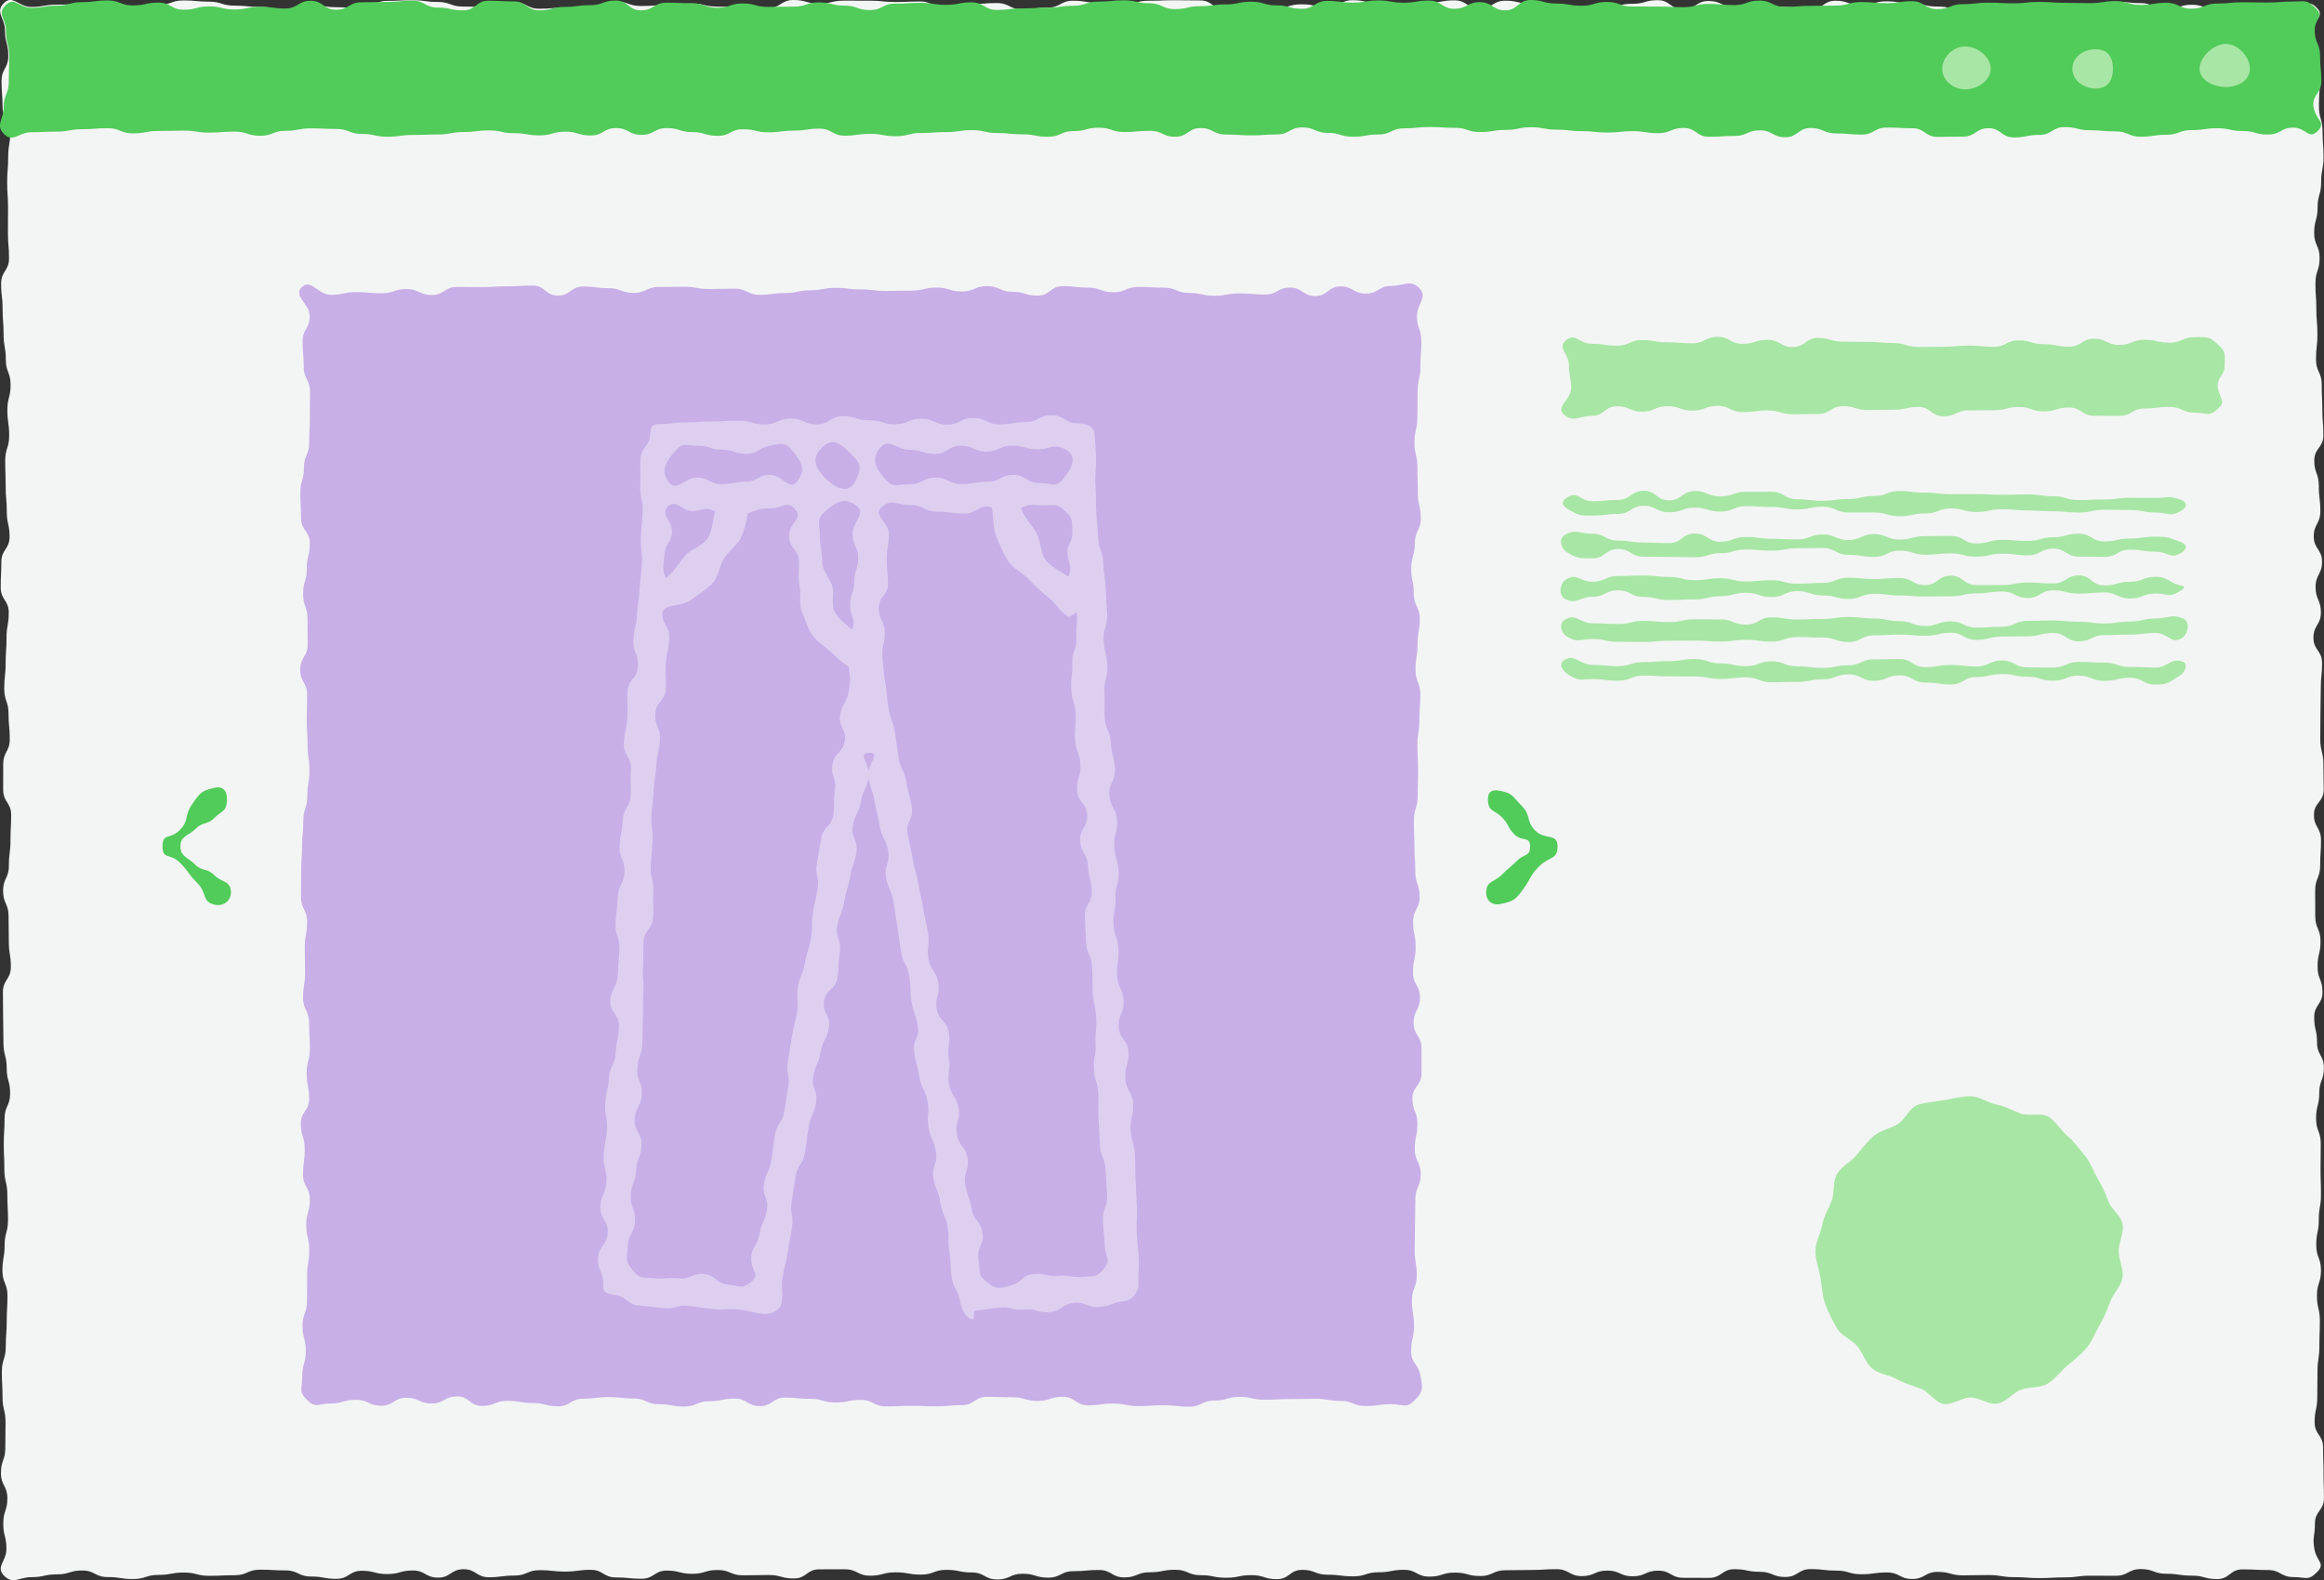 <?xml version="1.0" encoding="utf-8"?>
<!-- Generator: Adobe Illustrator 27.8.1, SVG Export Plug-In . SVG Version: 6.00 Build 0)  -->
<svg version="1.1" id="Capa_1" xmlns="http://www.w3.org/2000/svg" xmlns:xlink="http://www.w3.org/1999/xlink" x="0px" y="0px"
	 viewBox="0 0 658.25 447.63" style="enable-background:new 0 0 658.25 447.63;" xml:space="preserve">
<rect x="0" y="0" width="658.25" height="447.63" fill="#333333" stroke="none"/>
<style type="text/css">
	.st0{fill:#10352B;}
	.st1{fill:#51CB59;}
	.st2{fill:#A8E6A5;}
	.st3{fill:#DECFF1;}
	.st4{fill:#915FD0;}
	.st5{fill:#C8AFE7;}
	.st6{fill:#80D4F1;}
	.st7{fill:#F3F5F4;}
	.st8{fill:#F2E770;}
	.st9{fill:#FFFFFF;}
	.st10{fill:#F2D54C;}
	.st11{fill-rule:evenodd;clip-rule:evenodd;fill:#F2E770;}
	.st12{fill-rule:evenodd;clip-rule:evenodd;fill:#C8AFE7;}
	.st13{fill-rule:evenodd;clip-rule:evenodd;fill:#915FD0;}
	.st14{fill-rule:evenodd;clip-rule:evenodd;fill:#FD6085;}
	.st15{fill-rule:evenodd;clip-rule:evenodd;fill:#DECFF1;}
	.st16{fill:#00A8E3;}
	.st17{fill:#59A57C;}
	.st18{fill:#7ED4A7;}
	.st19{fill:#EDDFCE;}
	.st20{fill:#DBCBB9;}
	.st21{fill:#FDCE5E;}
	.st22{fill-rule:evenodd;clip-rule:evenodd;fill:#A8E6A5;}
	.st23{fill-rule:evenodd;clip-rule:evenodd;fill:#51CB59;}
	.st24{fill-rule:evenodd;clip-rule:evenodd;fill:#EBFDFF;}
	.st25{fill-rule:evenodd;clip-rule:evenodd;fill:#7DB8B5;}
	.st26{fill-rule:evenodd;clip-rule:evenodd;fill:#9CDAD7;}
	.st27{fill-rule:evenodd;clip-rule:evenodd;fill:#007976;}
	.st28{fill-rule:evenodd;clip-rule:evenodd;fill:#2C4B5F;}
	.st29{fill-rule:evenodd;clip-rule:evenodd;fill:#182F3B;}
</style>
<g>
	<path class="st7" d="M656.25,445.41c-2.55,2.54-3.08,1.37-6.68,1.37c-3.6,0-3.6-2-7.2-2c-3.6,0-3.6-0.18-7.2-0.18
		c-3.6,0-3.6,2.75-7.2,2.75c-3.6,0-3.6-0.98-7.2-0.98c-3.6,0-3.6-0.53-7.19-0.53c-3.6,0-3.6-1.33-7.19-1.33
		c-3.6,0-3.6,1.91-7.19,1.91c-3.6,0-3.6-0.03-7.19-0.03c-3.6,0-3.6,0.48-7.19,0.48c-3.6,0-3.6,0.2-7.2,0.2c-3.6,0-3.6-0.27-7.2-0.27
		c-3.6,0-3.6-0.59-7.2-0.59c-3.6,0-3.6,0.08-7.2,0.08c-3.6,0-3.6-0.98-7.2-0.98c-3.6,0-3.6,2.01-7.19,2.01
		c-3.6,0-3.6-1.85-7.19-1.85c-3.6,0-3.6,0.51-7.19,0.51c-3.6,0-3.6-1.04-7.2-1.04c-3.6,0-3.6-0.42-7.2-0.42
		c-3.6,0-3.6,2.24-7.2,2.24c-3.6,0-3.6-1.47-7.2-1.47c-3.6,0-3.6-0.74-7.2-0.74c-3.6,0-3.6,2.46-7.2,2.46c-3.6,0-3.6-0.02-7.2-0.02
		c-3.6,0-3.6-2.03-7.2-2.03c-3.6,0-3.6,1.6-7.2,1.6c-3.6,0-3.6-1.62-7.2-1.62c-3.6,0-3.6,1.57-7.2,1.57c-3.6,0-3.6-1.97-7.2-1.97
		c-3.6,0-3.6,0.23-7.2,0.23c-3.6,0-3.6,0.07-7.2,0.07c-3.6,0-3.6,1.64-7.2,1.64c-3.6,0-3.6-0.97-7.2-0.97c-3.6,0-3.6,1.14-7.2,1.14
		c-3.6,0-3.6-1.93-7.2-1.93c-3.6,0-3.6,0.7-7.2,0.7c-3.6,0-3.6,1.15-7.2,1.15c-3.6,0-3.6-0.46-7.2-0.46c-3.6,0-3.6-1.38-7.2-1.38
		c-3.6,0-3.6,2.64-7.2,2.64c-3.6,0-3.6-1.14-7.2-1.14c-3.6,0-3.6,0.74-7.2,0.74c-3.6,0-3.6-0.73-7.2-0.73c-3.6,0-3.6-1.53-7.2-1.53
		c-3.6,0-3.6,0.7-7.2,0.7c-3.6,0-3.6,1.46-7.2,1.46c-3.6,0-3.6-2.1-7.2-2.1c-3.6,0-3.6,0.34-7.2,0.34c-3.6,0-3.6,1.83-7.2,1.83
		c-3.6,0-3.6-1.11-7.2-1.11c-3.6,0-3.6,1.62-7.2,1.62c-3.6,0-3.6-1.98-7.2-1.98c-3.6,0-3.6-0.74-7.2-0.74c-3.6,0-3.6,1.35-7.2,1.35
		c-3.6,0-3.6-0.65-7.2-0.65c-3.6,0-3.6,0.95-7.2,0.95c-3.6,0-3.6-1.81-7.2-1.81c-3.6,0-3.6,0.01-7.2,0.01c-3.6,0-3.6,2.59-7.2,2.59
		c-3.6,0-3.6-0.98-7.2-0.98c-3.6,0-3.6,0.09-7.2,0.09c-3.6,0-3.6-1.51-7.2-1.51c-3.6,0-3.6,1.08-7.19,1.08c-3.6,0-3.6-0.91-7.2-0.91
		c-3.6,0-3.6,2.31-7.2,2.31c-3.6,0-3.6-0.37-7.2-0.37c-3.6,0-3.6-2.16-7.2-2.16c-3.6,0-3.6,0.5-7.2,0.5c-3.6,0-3.6-0.4-7.2-0.4
		c-3.6,0-3.6,1.53-7.2,1.53c-3.6,0-3.6,0.47-7.2,0.47c-3.6,0-3.6-2.27-7.2-2.27c-3.6,0-3.6,2.38-7.2,2.38c-3.6,0-3.6-2.02-7.2-2.02
		c-3.6,0-3.6,1.01-7.2,1.01c-3.6,0-3.6-0.93-7.2-0.93c-3.6,0-3.6,2.28-7.2,2.28c-3.6,0-3.6-0.65-7.2-0.65c-3.6,0-3.6-1.73-7.2-1.73
		c-3.6,0-3.6-0.21-7.2-0.21c-3.6,0-3.6,1.57-7.2,1.57c-3.6,0-3.6,0.17-7.2,0.17c-3.6,0-3.6-0.93-7.2-0.93c-3.6,0-3.6,0.67-7.2,0.67
		c-3.6,0-3.6,1.17-7.2,1.17c-3.6,0-3.6-0.56-7.2-0.56c-3.6,0-3.6-1.86-7.2-1.86c-3.6,0-3.6,1.1-7.21,1.1
		c-3.61,0-3.61,0.79-7.21,0.79s-5.12,2.16-7.68-0.38c-2.54-2.52,0.64-4.06,0.64-7.64c0-3.58-0.9-3.58-0.9-7.16
		c0-3.58,1.16-3.58,1.16-7.16c0-3.58-1.82-3.58-1.82-7.17c0-3.58,1.24-3.58,1.24-7.17c0-3.58,0.06-3.58,0.06-7.17
		c0-3.58-0.85-3.58-0.85-7.17c0-3.58-0.19-3.58-0.19-7.17c0-3.58,1.11-3.58,1.11-7.17c0-3.58,0.27-3.58,0.27-7.17
		c0-3.58,0.21-3.58,0.21-7.17c0-3.58-1.43-3.58-1.43-7.17c0-3.58,0.62-3.58,0.62-7.17c0-3.58,0.96-3.58,0.96-7.17
		c0-3.58-0.19-3.58-0.19-7.17c0-3.58-0.84-3.58-0.84-7.17c0-3.58-0.17-3.58-0.17-7.17c0-3.58,0.23-3.58,0.23-7.17
		c0-3.58,1.57-3.58,1.57-7.17c0-3.58-0.97-3.58-0.97-7.17c0-3.58-0.92-3.58-0.92-7.17c0-3.58-0.09-3.58-0.09-7.17
		c0-3.58-0.06-3.58-0.06-7.17c0-3.58,2.25-3.58,2.25-7.17c0-3.58-0.58-3.58-0.58-7.17c0-3.58-0.07-3.58-0.07-7.17
		c0-3.58-1.55-3.58-1.55-7.17c0-3.58,1.64-3.58,1.64-7.17c0-3.58,0.45-3.58,0.45-7.17c0-3.58,0.19-3.58,0.19-7.17
		c0-3.58-2.26-3.58-2.26-7.17c0-3.58,0.01-3.58,0.01-7.17c0-3.58,1.86-3.58,1.86-7.17c0-3.58-0.35-3.58-0.35-7.16
		c0-3.58-1.22-3.58-1.22-7.16c0-3.58,0.4-3.58,0.4-7.17c0-3.58,0.25-3.58,0.25-7.17c0-3.58,0.63-3.58,0.63-7.16
		c0-3.58-2.28-3.58-2.28-7.17c0-3.58,0.18-3.58,0.18-7.17c0-3.58,2.33-3.58,2.33-7.17c0-3.58-0.79-3.58-0.79-7.17
		c0-3.58-0.32-3.58-0.32-7.17c0-3.58-0.12-3.58-0.12-7.17c0-3.58,1.12-3.58,1.12-7.17c0-3.59-0.51-3.59-0.51-7.17
		c0-3.58,0.91-3.58,0.91-7.17c0-3.59-1.35-3.59-1.35-7.17c0-3.59-0.63-3.59-0.63-7.17c0-3.59-0.28-3.59-0.28-7.17
		c0-3.59-0.42-3.59-0.42-7.17c0-3.59,2.24-3.59,2.24-7.17c0-3.59-0.31-3.59-0.31-7.17c0-3.58,0.03-3.58,0.03-7.17
		c0-3.59-0.25-3.59-0.25-7.17c0-3.59,0.29-3.59,0.29-7.17c0-3.59,0.59-3.59,0.59-7.17c0-3.59-2.19-3.59-2.19-7.17
		c0-3.58-0.28-3.58-0.28-7.17c0-3.59,1.91-3.59,1.91-7.18c0-3.59-0.94-3.59-0.94-7.18c0-3.59-2.87-5.2-0.33-7.74
		c2.55-2.54,4.16,1.07,7.75,1.07c3.6,0,3.6-0.64,7.2-0.64c3.6,0,3.6-0.19,7.2-0.19c3.6,0,3.6-0.63,7.2-0.63c3.6,0,3.6,1.22,7.2,1.22
		c3.6,0,3.6-0.3,7.19-0.3c3.6,0,3.6-1.3,7.19-1.3c3.6,0,3.6,0.35,7.19,0.35c3.6,0,3.6,1.13,7.19,1.13c3.6,0,3.6,0.35,7.19,0.35
		c3.6,0,3.6,0.73,7.2,0.73c3.6,0,3.6-1.25,7.2-1.25c3.6,0,3.6,0.61,7.2,0.61c3.6,0,3.6,0.35,7.2,0.35c3.6,0,3.6-2.14,7.2-2.14
		c3.6,0,3.6-0.2,7.19-0.2c3.6,0,3.6,0.5,7.19,0.5c3.6,0,3.6,1.31,7.19,1.31c3.6,0,3.6,0.14,7.2,0.14c3.6,0,3.6-1.43,7.2-1.43
		c3.6,0,3.6,1.9,7.2,1.9c3.6,0,3.6-0.29,7.2-0.29c3.6,0,3.6,0.5,7.2,0.5c3.6,0,3.6-2.26,7.2-2.26c3.6,0,3.6,1.28,7.2,1.28
		c3.6,0,3.6-0.24,7.2-0.24c3.6,0,3.6-0.45,7.2-0.45c3.6,0,3.6,0.86,7.2,0.86c3.6,0,3.6,0.1,7.2,0.1c3.6,0,3.6,0.3,7.2,0.3
		c3.6,0,3.6-2.27,7.2-2.27c3.6,0,3.6,1.01,7.2,1.01c3.6,0,3.6-0.83,7.2-0.83c3.6,0,3.6,0.01,7.2,0.01c3.6,0,3.6,0.37,7.2,0.37
		c3.6,0,3.6-0.14,7.2-0.14c3.6,0,3.6,2.29,7.2,2.29c3.6,0,3.6-1.56,7.2-1.56c3.6,0,3.6-0.29,7.2-0.29c3.6,0,3.6,1.81,7.2,1.81
		c3.6,0,3.6-0.51,7.2-0.51c3.6,0,3.6-1.96,7.2-1.96c3.6,0,3.6,0.61,7.2,0.61c3.6,0,3.6,0.24,7.2,0.24c3.6,0,3.6-0.85,7.2-0.85
		c3.6,0,3.6-0.14,7.2-0.14c3.6,0,3.6,0.06,7.2,0.06c3.6,0,3.6,2.69,7.2,2.69c3.6,0,3.6-1.46,7.2-1.46c3.6,0,3.6,0.86,7.2,0.86
		c3.6,0,3.6-0.99,7.2-0.99c3.6,0,3.6,0.82,7.2,0.82c3.6,0,3.6-1.98,7.2-1.98c3.6,0,3.6,0.79,7.2,0.79c3.6,0,3.6,1.83,7.2,1.83
		c3.6,0,3.6-1.93,7.2-1.93c3.6,0,3.6-0.65,7.2-0.65c3.6,0,3.6,2.34,7.2,2.34c3.6,0,3.6-2.24,7.2-2.24c3.6,0,3.6,0.83,7.2,0.83
		c3.6,0,3.6,0.44,7.2,0.44c3.6,0,3.6,0.6,7.2,0.6c3.6,0,3.6-0.14,7.2-0.14c3.6,0,3.6-0.85,7.19-0.85c3.6,0,3.6-1.03,7.2-1.03
		c3.6,0,3.6,2.61,7.2,2.61c3.6,0,3.6-2.38,7.2-2.38c3.6,0,3.6,1.61,7.2,1.61c3.6,0,3.6-0.82,7.2-0.82c3.6,0,3.6,0.89,7.2,0.89
		c3.6,0,3.6,0.77,7.2,0.77c3.6,0,3.6-2.53,7.2-2.53c3.6,0,3.6,1.29,7.2,1.29c3.6,0,3.6-1.11,7.2-1.11c3.6,0,3.6,0.62,7.2,0.62
		c3.6,0,3.6,0.86,7.2,0.86c3.6,0,3.6,0.84,7.2,0.84c3.6,0,3.6,0.11,7.2,0.11c3.6,0,3.6-0.69,7.2-0.69s3.6-1.14,7.2-1.14
		c3.6,0,3.6,1.36,7.2,1.36c3.6,0,3.6-1.12,7.2-1.12c3.6,0,3.6-0.75,7.2-0.75c3.6,0,3.6,0.41,7.2,0.41c3.6,0,3.6,1.82,7.2,1.82
		s3.6-1.36,7.2-1.36c3.6,0,3.6,1.34,7.2,1.34c3.6,0,3.6-1.09,7.2-1.09c3.6,0,3.6,1.11,7.21,1.11c3.61,0,3.61-0.42,7.21-0.42
		c3.61,0,4.01-2.72,6.57-0.18c2.54,2.52-0.65,2.93-0.65,6.51c0,3.58,1.05,3.58,1.05,7.16c0,3.58,0.54,3.58,0.54,7.16
		c0,3.58-0.22,3.58-0.22,7.17c0,3.58,1.02,3.58,1.02,7.17c0,3.58,0.27,3.58,0.27,7.17c0,3.58-0.67,3.58-0.67,7.17
		c0,3.58-1.01,3.58-1.01,7.17c0,3.58-0.97,3.58-0.97,7.17c0,3.58,1.54,3.58,1.54,7.17c0,3.58-1.18,3.58-1.18,7.17
		c0,3.58,0.25,3.58,0.25,7.17c0,3.58,0.31,3.58,0.31,7.17c0,3.58-0.4,3.58-0.4,7.17c0,3.58,1.62,3.58,1.62,7.17
		c0,3.58,0.18,3.58,0.18,7.17c0,3.58,0.29,3.58,0.29,7.17c0,3.58-2.58,3.58-2.58,7.17c0,3.58,1.29,3.58,1.29,7.17
		c0,3.58,0.43,3.58,0.43,7.17c0,3.58-1.86,3.58-1.86,7.17c0,3.58,2.34,3.58,2.34,7.17c0,3.58-1.83,3.58-1.83,7.17
		c0,3.58,1.51,3.58,1.51,7.17c0,3.58-2.11,3.58-2.11,7.17c0,3.58,2.44,3.58,2.44,7.17c0,3.58-0.36,3.58-0.36,7.17
		c0,3.58-0.1,3.58-0.1,7.17c0,3.58-0.05,3.58-0.05,7.17c0,3.58,0.88,3.58,0.88,7.17c0,3.58,0.09,3.58,0.09,7.17
		c0,3.58-2.76,3.58-2.76,7.17c0,3.58,2,3.58,2,7.17c0,3.58-0.24,3.58-0.24,7.16c0,3.58-1.42,3.58-1.42,7.16
		c0,3.58,0.03,3.58,0.03,7.17c0,3.58,1.49,3.58,1.49,7.17c0,3.58-0.84,3.58-0.84,7.16c0,3.58,1.4,3.58,1.4,7.17
		c0,3.58-2.35,3.58-2.35,7.17c0,3.58,0.81,3.58,0.81,7.17c0,3.58,1.93,3.58,1.93,7.17c0,3.58-1.31,3.58-1.31,7.17
		c0,3.58-0.9,3.58-0.9,7.17c0,3.58,1.33,3.58,1.33,7.17c0,3.59-0.06,3.59-0.06,7.17c0,3.58,0.12,3.58,0.12,7.17
		c0,3.59-0.62,3.59-0.62,7.17c0,3.59-0.72,3.59-0.72,7.17c0,3.59,1.34,3.59,1.34,7.17c0,3.59-1.14,3.59-1.14,7.17
		c0,3.59,0.82,3.59,0.82,7.17c0,3.59-0.14,3.59-0.14,7.17c0,3.58-0.53,3.58-0.53,7.17c0,3.59-0.06,3.59-0.06,7.17
		c0,3.59-0.75,3.59-0.75,7.17c0,3.59,2.39,3.59,2.39,7.17c0,3.59,0.13,3.59,0.13,7.17c0,3.58,0.12,3.58,0.12,7.17
		c0,3.59-2.55,3.59-2.55,7.18c0,3.59-0.77,3.86-0.13,7.39C656.2,442.46,658.79,442.87,656.25,445.41z"/>
	<path class="st1" d="M656.45,37.13c-2.54,2.54-3.28-0.98-6.88-0.98c-3.6,0-3.6,1.96-7.2,1.96c-3.6,0-3.6-1-7.2-1
		c-3.6,0-3.6-0.78-7.2-0.78c-3.6,0-3.6,0.52-7.2,0.52c-3.6,0-3.6,1.33-7.19,1.33c-3.6,0-3.6,0.55-7.19,0.55
		c-3.6,0-3.6-1.51-7.19-1.51c-3.6,0-3.6-0.32-7.19-0.32c-3.6,0-3.6-0.9-7.19-0.9c-3.6,0-3.6,2.21-7.2,2.21c-3.6,0-3.6,0.72-7.2,0.72
		c-3.6,0-3.6-2.61-7.2-2.61c-3.6,0-3.6,2.37-7.2,2.37c-3.6,0-3.6,0.09-7.2,0.09c-3.6,0-3.6-2.46-7.19-2.46
		c-3.6,0-3.6-0.19-7.19-0.19c-3.6,0-3.6,2-7.19,2c-3.6,0-3.6-0.34-7.2-0.34c-3.6,0-3.6-1.53-7.2-1.53c-3.6,0-3.6,2.61-7.2,2.61
		c-3.6,0-3.6-1.95-7.2-1.95c-3.6,0-3.6,1.59-7.2,1.59c-3.6,0-3.6,0.23-7.2,0.23c-3.6,0-3.6-2.5-7.2-2.5c-3.6,0-3.6,1.49-7.2,1.49
		c-3.6,0-3.6-0.57-7.2-0.57c-3.6,0-3.6,0.38-7.2,0.38c-3.6,0-3.6-0.39-7.2-0.39c-3.6,0-3.6-0.42-7.2-0.42c-3.6,0-3.6-0.69-7.2-0.69
		c-3.6,0-3.6,0.76-7.2,0.76c-3.6,0-3.6,0.61-7.2,0.61c-3.6,0-3.6-1.21-7.2-1.21c-3.6,0-3.6-0.22-7.2-0.22c-3.6,0-3.6,0.38-7.2,0.38
		c-3.6,0-3.6,1.73-7.2,1.73c-3.6,0-3.6,0.64-7.2,0.64c-3.6,0-3.6-1.09-7.2-1.09c-3.6,0-3.6-1.55-7.2-1.55c-3.6,0-3.6,1.99-7.2,1.99
		c-3.6,0-3.6,0.27-7.2,0.27c-3.6,0-3.6-0.24-7.2-0.24c-3.6,0-3.6-1.83-7.2-1.83c-3.6,0-3.6,2.46-7.2,2.46c-3.6,0-3.6-1.69-7.2-1.69
		c-3.6,0-3.6,0.35-7.2,0.35c-3.6,0-3.6-1.23-7.2-1.23c-3.6,0-3.6,0.96-7.2,0.96c-3.6,0-3.6,1.61-7.2,1.61c-3.6,0-3.6-0.68-7.2-0.68
		c-3.6,0-3.6-0.38-7.2-0.38c-3.6,0-3.6-0.82-7.2-0.82c-3.6,0-3.6,0.55-7.2,0.55c-3.6,0-3.6,0.26-7.2,0.26c-3.6,0-3.6,0.92-7.2,0.92
		c-3.6,0-3.6-0.68-7.2-0.68c-3.6,0-3.6,0.52-7.2,0.52c-3.6,0-3.6-1.99-7.2-1.99c-3.6,0-3.6,0.56-7.2,0.56c-3.6,0-3.6,0.48-7.2,0.48
		c-3.6,0-3.6-0.87-7.2-0.87c-3.6,0-3.6,1.87-7.2,1.87c-3.6,0-3.6-1.07-7.19-1.07c-3.6,0-3.6-1.13-7.2-1.13c-3.6,0-3.6,1.92-7.2,1.92
		c-3.6,0-3.6-1.92-7.2-1.92c-3.6,0-3.6,2.1-7.2,2.1c-3.6,0-3.6-1.09-7.2-1.09c-3.6,0-3.6,1.06-7.2,1.06c-3.6,0-3.6-0.62-7.2-0.62
		c-3.6,0-3.6-0.78-7.2-0.78c-3.6,0-3.6,0.45-7.2,0.45c-3.6,0-3.6,0.69-7.2,0.69c-3.6,0-3.6,0.14-7.2,0.14c-3.6,0-3.6,0.5-7.2,0.5
		c-3.6,0-3.6-0.8-7.2-0.8c-3.6,0-3.6-1.4-7.2-1.4c-3.6,0-3.6-0.17-7.2-0.17c-3.6,0-3.6,0.69-7.2,0.69c-3.6,0-3.6,1.41-7.2,1.41
		c-3.6,0-3.6-1.18-7.2-1.18c-3.6,0-3.6,0.28-7.2,0.28c-3.6,0-3.6-0.56-7.2-0.56c-3.6,0-3.6,0.09-7.2,0.09c-3.6,0-3.6,0.69-7.2,0.69
		c-3.6,0-3.6-1.47-7.2-1.47c-3.6,0-3.6,0.29-7.2,0.29c-3.6,0-3.6,0.68-7.21,0.68c-3.61,0-3.61,0.17-7.21,0.17s-5.15,3.07-7.71,0.53
		c-2.55-2.54-0.11-4.09-0.11-7.69c0-3.59,1.44-3.59,1.44-7.19c0-3.6,0.12-3.6,0.12-7.19c0-3.6-0.92-3.6-0.92-7.2
		c0-3.6-2.64-4.7-0.09-7.25c2.54-2.54,3.65,0.75,7.25,0.75c3.6,0,3.6-0.6,7.2-0.6c3.6,0,3.6-1.01,7.2-1.01c3.6,0,3.6-0.48,7.2-0.48
		c3.6,0,3.6,1.41,7.2,1.41c3.6,0,3.6-0.8,7.19-0.8c3.6,0,3.6,2.02,7.19,2.02c3.6,0,3.6-0.94,7.19-0.94c3.6,0,3.6,0.87,7.19,0.87
		c3.6,0,3.6-0.76,7.19-0.76c3.6,0,3.6,0.48,7.2,0.48c3.6,0,3.6-2.19,7.2-2.19c3.6,0,3.6,2.55,7.2,2.55c3.6,0,3.6-2.12,7.2-2.12
		c3.6,0,3.6-0.1,7.2-0.1c3.6,0,3.6-0.37,7.19-0.37c3.6,0,3.6,1.97,7.19,1.97c3.6,0,3.6,0.8,7.19,0.8c3.6,0,3.6-2.74,7.2-2.74
		c3.6,0,3.6,0.19,7.2,0.19c3.6,0,3.6,2.55,7.2,2.55c3.6,0,3.6-0.99,7.2-0.99c3.6,0,3.6-0.49,7.2-0.49c3.6,0,3.6-1.32,7.2-1.32
		c3.6,0,3.6,2.78,7.2,2.78c3.6,0,3.6-2.17,7.2-2.17c3.6,0,3.6,0.16,7.2,0.16c3.6,0,3.6,1.28,7.2,1.28c3.6,0,3.6-1.22,7.2-1.22
		c3.6,0,3.6,0.98,7.2,0.98c3.6,0,3.6-0.08,7.2-0.08c3.6,0,3.6-1.2,7.2-1.2c3.6,0,3.6,0.91,7.2,0.91c3.6,0,3.6,1.27,7.2,1.27
		c3.6,0,3.6-1.83,7.2-1.83c3.6,0,3.6-0.22,7.2-0.22c3.6,0,3.6,0.56,7.2,0.56c3.6,0,3.6-0.7,7.2-0.7c3.6,0,3.6,2.14,7.2,2.14
		c3.6,0,3.6-0.43,7.2-0.43c3.6,0,3.6-0.21,7.2-0.21c3.6,0,3.6-0.53,7.2-0.53c3.6,0,3.6-1.19,7.2-1.19c3.6,0,3.6-0.36,7.2-0.36
		c3.6,0,3.6,0.84,7.2,0.84c3.6,0,3.6,1.65,7.2,1.65c3.6,0,3.6-0.83,7.2-0.83c3.6,0,3.6-0.5,7.2-0.5c3.6,0,3.6-0.77,7.2-0.77
		c3.6,0,3.6,1.04,7.2,1.04c3.6,0,3.6,0.98,7.2,0.98c3.6,0,3.6-2.25,7.2-2.25c3.6,0,3.6,0.49,7.2,0.49c3.6,0,3.6-0.61,7.2-0.61
		c3.6,0,3.6,0.64,7.2,0.64c3.6,0,3.6-0.61,7.2-0.61c3.6,0,3.6,2.33,7.2,2.33c3.6,0,3.6-1.88,7.2-1.88c3.6,0,3.6,2.32,7.2,2.32
		c3.6,0,3.6-2.93,7.2-2.93c3.6,0,3.6,1,7.2,1c3.6,0,3.6,0.63,7.2,0.63c3.6,0,3.6-1.08,7.2-1.08c3.6,0,3.6,1.3,7.19,1.3
		c3.6,0,3.6,0.01,7.2,0.01c3.6,0,3.6,0.18,7.2,0.18c3.6,0,3.6-0.93,7.2-0.93c3.6,0,3.6,0.34,7.2,0.34c3.6,0,3.6-1.28,7.2-1.28
		c3.6,0,3.6,1.78,7.2,1.78c3.6,0,3.6-0.29,7.2-0.29c3.6,0,3.6-0.07,7.2-0.07c3.6,0,3.6-1.01,7.2-1.01c3.6,0,3.6,0.33,7.2,0.33
		c3.6,0,3.6-0.57,7.2-0.57c3.6,0,3.6,2.25,7.2,2.25c3.6,0,3.6-1.41,7.2-1.41c3.6,0,3.6-0.42,7.2-0.42c3.6,0,3.6,0.18,7.2,0.18
		s3.6-0.4,7.2-0.4c3.6,0,3.6,0.26,7.2,0.26c3.6,0,3.6,0.09,7.2,0.09c3.6,0,3.6-0.57,7.2-0.57c3.6,0,3.6,1.08,7.2,1.08
		c3.6,0,3.6-0.61,7.2-0.61s3.6,1.68,7.2,1.68c3.6,0,3.6-1.46,7.2-1.46c3.6,0,3.6-0.37,7.2-0.37c3.6,0,3.6,0.07,7.21,0.07
		c3.61,0,3.61-0.28,7.21-0.28c3.61,0,3.78-0.64,6.34,1.9c2.55,2.54-0.27,2.72-0.27,6.31c0,3.59,1.52,3.59,1.52,7.19
		c0,3.6,0.35,3.6,0.35,7.19c0,3.6-2.86,3.94-2.17,7.48C656.02,34.13,658.99,34.58,656.45,37.13z"/>
	<g>
		<g>
			<path class="st2" d="M563.86,19.46c0,3.38-3.82,5.87-7.19,5.87c-3.38,0-6.55-2.49-6.55-5.87s3.18-6.3,6.55-6.3
				C560.04,13.16,563.86,16.09,563.86,19.46z"/>
		</g>
		<g>
			<path class="st2" d="M598.47,19.46c0,3.38-1.53,5.62-4.9,5.62s-6.59-2.24-6.59-5.62s3.21-5.5,6.59-5.5S598.47,16.09,598.47,19.46
				z"/>
		</g>
		<g>
			<path class="st2" d="M637.27,19.46c0,3.38-3.42,5.19-6.8,5.19S623,22.84,623,19.46s4.1-7.03,7.47-7.03S637.27,16.09,637.27,19.46
				z"/>
		</g>
	</g>
	<g>
		<g>
			<path class="st2" d="M600.1,354.4c0,2.53,1.48,5.17,1.06,7.58c-0.43,2.48-2.64,4.49-3.48,6.8c-0.86,2.35-1.78,4.55-3.02,6.69
				c-1.25,2.16-2.11,4.55-3.7,6.45c-1.6,1.9-3.58,3.43-5.49,5.03c-1.9,1.59-3.42,3.84-5.58,5.08c-2.14,1.24-5.08,0.79-7.43,1.64
				c-2.31,0.84-4.19,3.53-6.67,3.97c-2.41,0.42-5.09-1.73-7.62-1.73c-2.53,0-5.23,2.24-7.64,1.82c-2.48-0.43-4.23-3.52-6.54-4.36
				c-2.35-0.86-4.63-1.43-6.77-2.67c-2.16-1.25-5.07-1.43-6.96-3.02c-1.9-1.6-2.61-4.41-4.21-6.32c-1.59-1.9-4.51-2.92-5.76-5.08
				c-1.24-2.14-2.47-4.52-3.33-6.87c-0.84-2.31-0.91-5.02-1.34-7.5c-0.42-2.41-1.43-4.97-1.43-7.5c0-2.53,1.52-5,1.94-7.41
				c0.43-2.48,1.85-4.6,2.69-6.91c0.86-2.35,0.26-5.39,1.5-7.53c1.25-2.16,3.91-3.39,5.5-5.29c1.6-1.9,3.05-3.91,4.95-5.51
				c1.9-1.59,4.52-1.98,6.68-3.23c2.14-1.24,3.3-4.63,5.66-5.49c2.31-0.84,5.05-0.92,7.52-1.36c2.41-0.42,5-1.12,7.53-1.12
				c2.53,0,4.91,1.93,7.32,2.35c2.48,0.43,4.54,1.72,6.86,2.56c2.35,0.86,5.68-0.38,7.82,0.86c2.16,1.25,3.49,3.86,5.39,5.46
				c1.9,1.6,3.32,3.62,4.92,5.53c1.59,1.9,2.34,4.23,3.59,6.39c1.24,2.14,2.23,4.18,3.09,6.53c0.84,2.31,3.63,4.12,4.07,6.6
				C601.64,349.22,600.1,351.87,600.1,354.4z"/>
		</g>
		<g>
			<path class="st5" d="M400.71,396.68c-2.53,2.53-3.15,1.12-6.72,1.12c-3.58,0-3.58,0.52-7.15,0.52c-3.57,0-3.57-1.45-7.15-1.45
				c-3.58,0-3.58-0.6-7.15-0.6c-3.58,0-3.58,0.09-7.15,0.09c-3.58,0-3.58,0.18-7.15,0.18c-3.58,0-3.58-0.8-7.15-0.8
				c-3.58,0-3.58,1.04-7.15,1.04c-3.58,0-3.58,1.73-7.15,1.73c-3.58,0-3.58-0.41-7.15-0.41c-3.58,0-3.58,0.24-7.15,0.24
				c-3.58,0-3.58-0.72-7.15-0.72c-3.58,0-3.58,0.5-7.15,0.5c-3.58,0-3.58-2.41-7.15-2.41c-3.58,0-3.58,1.17-7.15,1.17
				c-3.57,0-3.57-1.04-7.15-1.04c-3.57,0-3.57-0.12-7.15-0.12c-3.57,0-3.57,2.35-7.15,2.35c-3.58,0-3.58,0.33-7.15,0.33
				c-3.57,0-3.57-0.14-7.15-0.14c-3.57,0-3.57,0.16-7.15,0.16c-3.58,0-3.58-1.83-7.15-1.83c-3.57,0-3.57,0.74-7.15,0.74
				c-3.58,0-3.58-1.05-7.15-1.05c-3.58,0-3.58-0.35-7.15-0.35c-3.58,0-3.58,2.42-7.15,2.42c-3.58,0-3.58-2.14-7.15-2.14
				c-3.58,0-3.58,0.75-7.15,0.75c-3.58,0-3.58,1.51-7.15,1.51c-3.58,0-3.58-0.66-7.15-0.66c-3.58,0-3.58-1.62-7.15-1.62
				c-3.58,0-3.58-0.4-7.15-0.4c-3.58,0-3.58,0.46-7.15,0.46c-3.58,0-3.58,2.15-7.15,2.15c-3.58,0-3.58-0.93-7.16-0.93
				c-3.58,0-3.58-0.61-7.15-0.61c-3.58,0-3.58,1.43-7.15,1.43c-3.58,0-3.58-2.69-7.15-2.69c-3.58,0-3.58,2-7.15,2
				c-3.58,0-3.58-1.62-7.16-1.62c-3.58,0-3.58,2.25-7.15,2.25c-3.58,0-3.58-1.67-7.16-1.67c-3.58,0-3.58,1.04-7.16,1.04
				c-3.58,0-4.16,1.52-6.69-1.01c-2.53-2.53-1.35-3.11-1.35-6.68c0-3.58,1-3.58,1-7.15c0-3.57-0.91-3.57-0.91-7.15
				c0-3.58,1.28-3.58,1.28-7.15c0-3.58,0.02-3.58,0.02-7.15c0-3.58,0.61-3.58,0.61-7.15c0-3.58-0.86-3.58-0.86-7.15
				c0-3.58,1.02-3.58,1.02-7.15c0-3.58-1.93-3.58-1.93-7.15c0-3.58,0.48-3.58,0.48-7.15c0-3.58-1.12-3.58-1.12-7.15
				c0-3.58,2.37-3.58,2.37-7.15c0-3.58-0.69-3.58-0.69-7.15c0-3.58,0.9-3.58,0.9-7.15c0-3.58-0.23-3.58-0.23-7.15
				c0-3.57-1.7-3.57-1.7-7.15c0-3.57,0.57-3.57,0.57-7.15c0-3.57-0.09-3.57-0.09-7.15c0-3.58,0.67-3.58,0.67-7.15
				c0-3.57-1.74-3.57-1.74-7.15c0-3.57,0.04-3.57,0.04-7.15c0-3.58,0.26-3.58,0.26-7.15c0-3.57,0.35-3.57,0.35-7.15
				c0-3.58,1.14-3.58,1.14-7.15c0-3.58,0.6-3.58,0.6-7.15c0-3.58-0.52-3.58-0.52-7.15c0-3.58-0.24-3.58-0.24-7.15
				c0-3.58,0.11-3.58,0.11-7.15c0-3.58-1.97-3.58-1.97-7.15c0-3.58,2.12-3.58,2.12-7.15c0-3.58-0.03-3.58-0.03-7.15
				c0-3.58-1.26-3.58-1.26-7.15c0-3.58,1.05-3.58,1.05-7.15c0-3.58,0.85-3.58,0.85-7.15c0-3.58-2.48-3.58-2.48-7.16
				c0-3.58-0.2-3.58-0.2-7.15c0-3.58,1.02-3.58,1.02-7.15c0-3.58,1.49-3.58,1.49-7.15c0-3.58,0.19-3.58,0.19-7.15
				c0-3.58,0.02-3.58,0.02-7.16c0-3.58-1.77-3.58-1.77-7.15c0-3.58-0.31-3.58-0.31-7.16c0-3.58,2-3.58,2-7.16s-4.77-5.68-2.24-8.21
				c2.53-2.53,4.63,2.17,8.2,2.17c3.58,0,3.58-0.77,7.15-0.77c3.57,0,3.57,0.34,7.15,0.34c3.58,0,3.58-1.21,7.15-1.21
				c3.58,0,3.58,1.68,7.15,1.68c3.58,0,3.58-2.27,7.15-2.27c3.58,0,3.58,0.05,7.15,0.05c3.58,0,3.58-0.24,7.15-0.24
				c3.58,0,3.58-0.21,7.15-0.21c3.58,0,3.58,2.83,7.15,2.83c3.58,0,3.58-2.56,7.15-2.56c3.58,0,3.58,0.47,7.15,0.47
				c3.58,0,3.58,1.34,7.15,1.34c3.58,0,3.58-1.68,7.15-1.68c3.58,0,3.58-0.06,7.15-0.06c3.57,0,3.57,0.64,7.15,0.64
				c3.57,0,3.57-0.09,7.15-0.09c3.57,0,3.57,1.73,7.15,1.73c3.58,0,3.58-0.49,7.15-0.49c3.57,0,3.57-0.79,7.15-0.79
				c3.57,0,3.57-0.69,7.15-0.69c3.58,0,3.58,0.45,7.15,0.45c3.57,0,3.57,0.43,7.15,0.43c3.58,0,3.58-0.1,7.15-0.1
				c3.58,0,3.58-0.86,7.15-0.86c3.58,0,3.58,1.11,7.15,1.11c3.58,0,3.58-1.52,7.15-1.52c3.58,0,3.58,1.6,7.15,1.6
				c3.58,0,3.58,1.09,7.15,1.09c3.58,0,3.58-2.69,7.15-2.69c3.58,0,3.58,0.42,7.15,0.42c3.58,0,3.58,1.32,7.15,1.32
				c3.58,0,3.58-1.51,7.15-1.51c3.58,0,3.58,0.2,7.15,0.2c3.58,0,3.58,1.5,7.16,1.5c3.58,0,3.58,0.8,7.15,0.8
				c3.58,0,3.58-0.68,7.15-0.68c3.58,0,3.58,0.33,7.15,0.33c3.58,0,3.58-1.96,7.15-1.96c3.58,0,3.58,2.39,7.16,2.39
				c3.58,0,3.58-2.73,7.15-2.73c3.58,0,3.58,2.04,7.16,2.04c3.58,0,3.58-2.18,7.16-2.18c3.58,0,5.44-1.93,7.97,0.61
				c2.53,2.53-0.64,4.39-0.64,7.96c0,3.58,1.23,3.58,1.23,7.15c0,3.57-0.26,3.57-0.26,7.15c0,3.58-0.79,3.58-0.79,7.15
				c0,3.58-0.08,3.58-0.08,7.15c0,3.58-0.81,3.58-0.81,7.15c0,3.58,0.83,3.58,0.83,7.15c0,3.58,0.12,3.58,0.12,7.15
				c0,3.58,0.84,3.58,0.84,7.15c0,3.58-1.69,3.58-1.69,7.15c0,3.58-1.02,3.58-1.02,7.15c0,3.58,0.73,3.58,0.73,7.15
				c0,3.58,1.69,3.58,1.69,7.15c0,3.58-0.63,3.58-0.63,7.15c0,3.58-0.58,3.58-0.58,7.15c0,3.57,1.37,3.57,1.37,7.15
				c0,3.57-0.28,3.57-0.28,7.15c0,3.57-0.56,3.57-0.56,7.15c0,3.58,0.21,3.58,0.21,7.15c0,3.57-0.12,3.57-0.12,7.15
				c0,3.57-1.09,3.57-1.09,7.15c0,3.58,0.17,3.58,0.17,7.15c0,3.57,0.24,3.57,0.24,7.15c0,3.58,1.22,3.58,1.22,7.15
				c0,3.58-1.84,3.58-1.84,7.15c0,3.58,0.72,3.58,0.72,7.15c0,3.58-0.75,3.58-0.75,7.15c0,3.58,1.98,3.58,1.98,7.15
				c0,3.58-1.81,3.58-1.81,7.15c0,3.58,2.24,3.58,2.24,7.15c0,3.58,0.01,3.58,0.01,7.15c0,3.58-2.58,3.58-2.58,7.15
				c0,3.58,1.4,3.58,1.4,7.15c0,3.58-0.73,3.58-0.73,7.15c0,3.58,1.68,3.58,1.68,7.16c0,3.58-1.53,3.58-1.53,7.15
				c0,3.58-0.1,3.58-0.1,7.15c0,3.58-0.09,3.58-0.09,7.15c0,3.58,0.6,3.58,0.6,7.15c0,3.58-1.38,3.58-1.38,7.16
				c0,3.58,0.6,3.58,0.6,7.15c0,3.58-0.82,3.58-0.82,7.16c0,3.58,1.98,3.43,2.63,6.95C402.96,393.27,403.24,394.15,400.71,396.68z"
				/>
		</g>
		<g>
			<path class="st3" d="M310.03,122.98c-0.12-2.24-2.53-3.05-4.78-3.05c-3.69,0-3.69-2.31-7.39-2.31c-3.7,0-3.7,1.95-7.39,1.95
				c-3.7,0-3.7,0.66-7.39,0.66c-3.7,0-3.7-1.82-7.39-1.82c-3.7,0-3.7,1.88-7.39,1.88c-3.7,0-3.7-1.68-7.39-1.68
				c-3.7,0-3.7,1.58-7.39,1.58c-3.69,0-3.69-1.13-7.39-1.13c-3.7,0-3.7-1.15-7.39-1.15c-3.7,0-3.7,2.31-7.39,2.31
				c-3.7,0-3.7-1.65-7.39-1.65c-3.7,0-3.7,1.67-7.39,1.67c-3.7,0-3.7-1.05-7.4-1.05c-3.7,0-3.7,0.21-7.39,0.21
				c-3.7,0-3.7,0.26-7.4,0.26s-3.7,0.46-7.4,0.46c-2.25,0-2.75,0.73-2.86,2.97c-0.19,3.65-2.55,3.52-2.74,7.17
				c-0.19,3.65,0.16,3.67-0.04,7.31c-0.19,3.65,0.89,3.7,0.7,7.35c-0.19,3.65-0.33,3.64-0.52,7.29c-0.19,3.65,0.49,3.68,0.3,7.33
				c-0.19,3.65-0.45,3.63-0.64,7.28c-0.19,3.65-0.57,3.63-0.76,7.27c-0.19,3.65-0.82,3.61-1.01,7.26c-0.19,3.65,1.49,3.73,1.3,7.38
				c-0.19,3.65-2.78,3.51-2.97,7.16c-0.19,3.65,0.16,3.67-0.03,7.31c-0.19,3.65-0.81,3.61-1,7.26c-0.19,3.65,2.16,3.77,1.97,7.42
				c-0.19,3.65,0.15,3.67-0.04,7.31c-0.19,3.65-2.04,3.55-2.23,7.2c-0.19,3.65-0.73,3.62-0.92,7.27c-0.19,3.65,1.57,3.74,1.38,7.39
				c-0.19,3.65-1.71,3.57-1.9,7.22c-0.19,3.65-0.42,3.64-0.61,7.29c-0.19,3.65,1.26,3.73,1.07,7.38c-0.19,3.65-0.27,3.64-0.46,7.29
				c-0.19,3.65-1.89,3.56-2.08,7.21c-0.19,3.65,2.62,3.8,2.43,7.45c-0.19,3.65-0.72,3.62-0.91,7.27c-0.19,3.65-1.73,3.57-1.93,7.21
				c-0.19,3.65-0.86,3.61-1.05,7.26s0.67,3.69,0.48,7.34c-0.19,3.65-0.74,3.62-0.93,7.27c-0.19,3.65,0.96,3.71,0.77,7.36
				c-0.19,3.65-1.51,3.58-1.7,7.23c-0.19,3.65,2.28,3.78,2.08,7.43c-0.19,3.65-2.56,3.53-2.75,7.18c-0.19,3.65,1.64,3.75,1.45,7.4
				c-0.12,2.25,0.99,2.78,3.23,3c3.52,0.35,3.29,2.65,6.81,3c3.52,0.35,3.51,0.41,7.03,0.76c3.52,0.35,3.65-0.98,7.17-0.63
				c3.52,0.35,3.5,0.55,7.02,0.9c3.52,0.35,3.58-0.26,7.11,0.1c3.52,0.35,3.47,0.93,6.99,1.27c2.21,0.19,4.85-1.01,5.2-3.21
				c0.58-3.54-0.3-3.69,0.28-7.23c0.58-3.55,0.87-3.5,1.45-7.04c0.58-3.54,0.61-3.54,1.19-7.08c0.58-3.55-0.66-3.75-0.08-7.29
				c0.58-3.55,0.54-3.55,1.11-7.1c0.58-3.55,2.11-3.3,2.68-6.84c0.58-3.55,0.42-3.57,1-7.12c0.58-3.55,1.54-3.39,2.12-6.94
				c0.58-3.55-1.39-3.87-0.82-7.41c0.58-3.55,1.54-3.39,2.11-6.94c0.58-3.55,1.76-3.35,2.34-6.9c0.58-3.55-1.95-3.96-1.37-7.51
				c0.58-3.55,3.22-3.12,3.8-6.66c0.58-3.54,0.07-3.63,0.65-7.17c0.58-3.55-1.27-3.85-0.69-7.39c0.58-3.55,1.37-3.42,1.94-6.96
				c0.58-3.55,1.09-3.46,1.67-7.01c0.58-3.55,1.22-3.44,1.79-6.99c0.58-3.55-1.6-3.9-1.02-7.44c0.58-3.55,1.72-3.36,2.3-6.91
				c0.58-3.55,1.64-3.38,2.22-6.93c0.58-3.55-3.5-6.88,0.1-6.9c3.59-0.02-0.8,3.4-0.22,6.94c0.58,3.55,1.25,3.44,1.83,6.98
				c0.58,3.54,0.88,3.49,1.46,7.04c0.58,3.55,1.76,3.35,2.34,6.9c0.58,3.55-1.2,3.83-0.62,7.38c0.58,3.55,1.54,3.39,2.12,6.93
				c0.58,3.55,0.52,3.56,1.09,7.1c0.58,3.55,0.46,3.57,1.04,7.11c0.58,3.55,1.77,3.35,2.34,6.9c0.58,3.55,0.07,3.63,0.64,7.18
				c0.58,3.55,1.21,3.44,1.78,6.99c0.58,3.55-1.61,3.9-1.03,7.45c0.58,3.55,0.93,3.49,1.51,7.04c0.58,3.54,1.72,3.36,2.29,6.9
				c0.58,3.55-0.31,3.69,0.27,7.24s1.52,3.39,2.09,6.94c0.58,3.55-1.27,3.85-0.7,7.39c0.58,3.55,1.37,3.42,1.95,6.97
				c0.58,3.55,1.48,3.4,2.05,6.94c0.58,3.55-0.07,3.65,0.51,7.2c0.58,3.55,0.11,3.63,0.68,7.18c0.58,3.55,1.84,3.35,2.42,6.9
				c0.34,2.06,1.66,4.91,3.7,4.91c0.14,0,0.17-2.43,0.31-2.45c3.52-0.35,3.5-0.53,7.02-0.88c3.52-0.35,3.64,0.88,7.16,0.52
				c3.52-0.35,3.66,1.11,7.18,0.76c3.52-0.35,3.33-2.29,6.85-2.64c3.52-0.35,3.71,1.54,7.24,1.19c3.52-0.35,3.43-1.31,6.95-1.66
				c2.24-0.22,4.16-2.58,4.04-4.83c-0.19-3.65,0.28-3.67,0.09-7.32c-0.19-3.65-0.38-3.64-0.57-7.29c-0.19-3.65,0.24-3.67,0.04-7.32
				c-0.19-3.65-0.16-3.65-0.35-7.3c-0.19-3.65-0.02-3.66-0.21-7.3c-0.19-3.65-1.01-3.6-1.2-7.25c-0.19-3.65,0.87-3.7,0.68-7.35
				c-0.19-3.65-2.01-3.55-2.2-7.2c-0.19-3.65,1.08-3.71,0.89-7.36c-0.19-3.65-2.55-3.52-2.75-7.17c-0.19-3.65,1.56-3.74,1.37-7.39
				c-0.19-3.65-1.64-3.57-1.83-7.22c-0.19-3.65,0.57-3.69,0.38-7.34c-0.19-3.65-1.2-3.59-1.39-7.24c-0.19-3.65,0.75-3.7,0.55-7.35
				c-0.19-3.65,1.09-3.72,0.9-7.36c-0.19-3.65-1.04-3.6-1.23-7.25c-0.19-3.65,0.97-3.71,0.78-7.36c-0.19-3.65-2-3.55-2.19-7.2
				c-0.19-3.65,1.76-3.75,1.57-7.4c-0.19-3.65-0.93-3.61-1.12-7.26c-0.19-3.65-1.55-3.58-1.74-7.23c-0.19-3.65,0.09-3.66-0.11-7.31
				c-0.19-3.65,1.04-3.71,0.85-7.36c-0.19-3.65-0.86-3.61-1.05-7.26c-0.19-3.65,1.16-3.72,0.97-7.37s-0.2-3.65-0.4-7.3
				c-0.19-3.65-0.52-3.63-0.71-7.28c-0.19-3.65-1.25-3.59-1.44-7.24c-0.19-3.65-0.34-3.64-0.54-7.29c-0.19-3.65,0-3.66-0.2-7.31
				c-0.19-3.65,0.15-3.65,0.15-7.31C310.4,126.65,310.22,126.64,310.03,122.98z M302.62,163.37c-2.24-1.52-4.43-2.46-6.22-4.43
				c-1.8-1.98-1.46-5.46-2.75-7.81c-1.28-2.33-3.74-4.65-4.47-7.26c2.88-1.34,3.41-0.71,6.59-0.71s3.64-0.54,5.94,1.65
				c2.32,2.21,1.86,2.69,2.03,5.89c0.17,3.2-1.77,3.35-1.34,6.53C302.83,160.34,303.78,160.38,302.62,163.37z M301.25,135.56
				c-2.32,2.84-3.23,1.28-6.9,1.28c-3.67,0-3.67-2.31-7.33-2.31c-3.67,0-3.67,1.95-7.34,1.95c-3.67,0-3.67,0.66-7.34,0.66
				c-3.67,0-3.67-1.82-7.34-1.82c-3.67,0-3.67,1.88-7.34,1.88s-4.63,1.23-7.03-1.54c-2.77-3.19-3.95-5.75-1.2-8.95
				c2.37-2.76,4.53,0.72,8.16,0.72c3.63,0,3.63,1.15,7.27,1.15c3.64,0,3.64-2.31,7.27-2.31c3.64,0,3.64,1.65,7.27,1.65
				c3.64,0,3.64-1.67,7.27-1.67c3.64,0,3.64,1.05,7.28,1.05c3.64,0,4.17-1.75,7.45-0.17C305.27,128.98,303.92,132.28,301.25,135.56z
				 M241.35,178.44c-1.79-1.65-3.59-2.86-4.84-4.91c-1.26-2.05-0.1-5.13-0.76-7.47c-0.64-2.29-2.87-4.32-2.87-6.78
				c0-3.73-0.66-3.73-0.66-7.46s-1.18-4.53,1.62-7c3.17-2.8,5.57-4.1,8.85-1.44c2.66,2.16-1.21,4.41-1.21,7.84
				c0,3.42,1.58,3.42,1.58,6.85c0,3.43-1.13,3.43-1.13,6.85c0,3.43-1.34,3.5-1.14,6.92C240.97,175.2,242.46,175.2,241.35,178.44z
				 M233.83,135.52c-2.99-2.99-4.03-5.72-1.05-8.71c2.99-2.99,5.13-1.35,8.12,1.64c2.99,2.99,3.25,3.86,1.49,7.7
				C240.59,140.05,236.81,138.5,233.83,135.52z M224.55,127.81c2.65,3.29,3.82,5.41,1.15,8.68c-2.18,2.67-4.16-1.97-7.6-1.97
				c-3.44,0-3.44,1.95-6.89,1.95c-3.45,0-3.45,0.66-6.89,0.66c-3.45,0-3.45-1.82-6.9-1.82s-5.82,4.12-7.91,1.38
				c-2.57-3.36-0.99-5.75,1.77-8.96c2.21-2.58,3.09-1.44,6.49-1.44c3.4,0,3.4,1.13,6.8,1.13c3.4,0,3.4,1.15,6.8,1.15
				c3.4,0,3.23-1.59,6.56-2.28C221.31,125.58,222.41,125.16,224.55,127.81z M202.55,144.87c-0.73,2.61-0.7,5.04-1.97,7.37
				c-1.29,2.36-4.69,3.17-6.49,5.15c-1.79,1.97-3.31,4.87-5.54,6.39c-1.16-2.99-0.53-3.47-0.36-6.67c0.17-3.2,1.99-3.11,2.16-6.31
				c0.17-3.2-3.47-5.14-1.15-7.36c2.3-2.2,4.11,1.6,7.27,1.32C199.58,144.5,199.67,143.53,202.55,144.87z M212.65,363.23
				c-2.7,2.14-3.17,1.01-6.6,0.67c-3.43-0.34-3.19-2.64-6.62-2.99c-3.43-0.34-3.62,1.59-7.05,1.25c-3.43-0.34-3.5,0.31-6.93-0.03
				s-4.08,0.38-6.27-2.28c-2.29-2.77-1.55-3.27-1.36-6.86c0.19-3.59,1.87-3.5,2.05-7.09c0.19-3.59-1.39-3.67-1.2-7.26
				c0.19-3.59,1.32-3.53,1.51-7.12c0.19-3.59,1.33-3.53,1.52-7.11c0.19-3.59-2.11-3.71-1.93-7.3c0.19-3.59,1.83-3.5,2.02-7.09
				c0.19-3.59-1.48-3.68-1.29-7.27c0.19-3.59,1.24-3.53,1.42-7.12c0.19-3.59-0.02-3.6,0.17-7.19c0.19-3.59-0.07-3.6,0.12-7.19
				c0.19-3.59-0.27-3.61-0.08-7.2c0.19-3.59-0.06-3.6,0.13-7.19c0.19-3.59,2.55-3.47,2.74-7.06c0.19-3.59-0.16-3.61,0.03-7.2
				c0.19-3.59-0.9-3.65-0.71-7.24c0.19-3.59,0.33-3.58,0.51-7.17c0.19-3.59-0.5-3.62-0.31-7.21c0.19-3.59,0.44-3.58,0.63-7.17
				c0.19-3.59,0.57-3.57,0.76-7.16c0.19-3.59,0.82-3.56,1-7.15c0.19-3.59-1.5-3.68-1.31-7.27c0.19-3.59,2.78-3.45,2.97-7.04
				c0.19-3.59-0.16-3.61,0.02-7.2c0.19-3.59,0.8-3.56,0.99-7.16c0.19-3.59-2.21-3.73-1.97-7.33c0.1-0.04,0.56-1.08,0.66-1.13
				c2.3-1.15,5.39-0.89,7.41-2.4c2.05-1.53,4.43-2.94,6.15-4.79c1.74-1.86,1.94-4.99,3.32-7.13c1.37-2.13,3.9-3.71,4.88-6.08
				c0.96-2.33,1.27-4.03,1.82-6.55c3.19-1.1,3-1.39,6.37-1.39s4.66-2.34,6.92,0.16c2.5,2.77-1.64,3.89-1.64,7.62
				s2.82,3.73,2.82,7.46c0,2.39-0.3,4.57,0.17,6.85c0.48,2.33-0.28,5.03,0.65,7.17c0.94,2.17,1.61,4.74,2.97,6.66
				c1.35,1.92,3.67,3.28,5.4,4.91c1.7,1.59,2.86,2.77,4.89,4.02c0.38,3.52,0.58,3.39,0.01,6.89c-0.57,3.5-1.87,3.28-2.44,6.78
				c-0.57,3.5,1.87,3.89,1.3,7.39c-0.57,3.5-2.9,3.12-3.47,6.61c-0.57,3.5,1.24,3.79,0.67,7.29c-0.57,3.5,0.11,3.61-0.46,7.1
				c-0.57,3.5-2.85,3.13-3.42,6.62c-0.57,3.5-0.63,3.49-1.2,6.98c-0.57,3.5,0.75,3.71,0.19,7.21c-0.57,3.5-0.77,3.46-1.34,6.96
				c-0.57,3.5,0.03,3.6-0.54,7.09c-0.57,3.5-1.13,3.41-1.7,6.91c-0.57,3.5-1.41,3.36-1.98,6.86c-0.57,3.5,0.31,3.64-0.26,7.14
				c-0.57,3.5-0.87,3.45-1.44,6.95c-0.57,3.5-0.6,3.49-1.17,6.99c-0.57,3.5,0.66,3.7,0.1,7.19c-0.57,3.5-0.53,3.51-1.1,7
				c-0.57,3.5-2.1,3.25-2.67,6.75c-0.57,3.5-0.42,3.52-0.99,7.02c-0.57,3.5-1.53,3.34-2.1,6.84c-0.57,3.5,1.4,3.82,0.83,7.32
				c-0.57,3.5-1.53,3.34-2.1,6.84c-0.57,3.5-2.39,3.5-2.34,7.05C212.85,360.25,215.44,361.03,212.65,363.23z M279.56,363.23
				c-2.81-2.24-1.84-2.96-2.41-6.51c-0.58-3.55,1.71-3.92,1.13-7.46c-0.58-3.55-2.5-3.23-3.08-6.78c-0.58-3.55-1.23-3.44-1.81-6.99
				c-0.58-3.55,1.22-3.84,0.64-7.39c-0.58-3.55-2.43-3.24-3.01-6.79c-0.58-3.55,1.08-3.82,0.5-7.36c-0.58-3.55-2.14-3.29-2.72-6.84
				c-0.58-3.55,0.54-3.73-0.04-7.28c-0.58-3.55,0.55-3.73-0.02-7.28c-0.58-3.55-2.85-3.18-3.43-6.73c-0.58-3.55,1.05-3.81,0.47-7.36
				c-0.58-3.55-2.22-3.28-2.8-6.83c-0.58-3.55,0.46-3.72-0.12-7.26c-0.58-3.55-0.78-3.52-1.36-7.06c-0.58-3.55-0.84-3.51-1.41-7.06
				c-0.58-3.55-1.03-3.47-1.61-7.02c-0.58-3.55-0.82-3.51-1.4-7.06c-0.58-3.55,1.75-3.93,1.17-7.48c-0.58-3.55-0.92-3.49-1.5-7.04
				c-0.58-3.55-1.65-3.37-2.23-6.92c-0.58-3.55-0.44-3.57-1.02-7.12c-0.58-3.55-1.25-3.44-1.83-6.99c-0.58-3.55-0.33-3.59-0.91-7.15
				c-0.58-3.55-0.49-3.61-0.79-7.19c-0.29-3.48,0.63-3.52,0.63-7.01c0-3.49-1.69-3.49-1.69-6.98c0-3.49,2.59-3.49,2.59-6.98
				c0-3.49-0.35-3.49-0.35-6.98c0-3.49,0.62-3.49,0.62-6.99c0-3.49-4.63-5.29-2.06-7.66c2.79-2.57,4.41-0.58,8.21-0.58
				c3.8,0,3.8,1.85,7.59,1.85c3.8,0,3.8,0.54,7.6,0.54c3.8,0,4.15-2.86,7.78-1.74c0.56,2.51,0.31,5.88,1.27,8.21
				c0.98,2.36,2.04,4.89,3.41,7.02c1.38,2.14,4.13,3.32,5.86,5.18c1.73,1.85,3.53,3.58,5.58,5.11c2.02,1.51,3.38,4.34,5.69,5.5
				c0.1,0.05,2.22-1.36,2.32-1.32c0.24,3.59-0.34,3.63-0.15,7.22c0.19,3.59-1.35,3.67-1.16,7.26c0.19,3.59-0.48,3.62-0.29,7.21
				c0.19,3.59,1.05,3.54,1.24,7.13c0.19,3.59-0.36,3.62-0.17,7.2c0.19,3.59,1.34,3.53,1.53,7.12c0.19,3.59-1.12,3.66-0.94,7.25
				c0.19,3.59,2.66,3.46,2.85,7.05c0.19,3.59-2.17,3.71-1.99,7.3c0.19,3.59,2.02,3.49,2.21,7.08c0.19,3.59,0.88,3.55,1.07,7.14
				c0.19,3.59-2.12,3.71-1.93,7.3c0.19,3.59,0.13,3.59,0.32,7.18c0.19,3.59,1.53,3.52,1.72,7.11c0.19,3.59-0.01,3.6,0.18,7.19
				c0.19,3.59,0.8,3.56,0.99,7.15c0.19,3.59-0.37,3.62-0.19,7.21c0.19,3.59-0.66,3.63-0.48,7.22c0.19,3.59,1.07,3.54,1.26,7.13
				s-0.11,3.61,0.08,7.2c0.19,3.59,0.16,3.59,0.35,7.18c0.19,3.59,1.44,3.53,1.63,7.12c0.19,3.59,0.23,3.59,0.42,7.18
				c0.19,3.59-1.36,3.67-1.17,7.27c0.19,3.59,0.34,3.59,0.53,7.18c0.19,3.59,1.96,3.66-0.33,6.44c-2.19,2.66-2.44,1.91-5.87,2.25
				c-3.43,0.34-3.52-0.62-6.95-0.28c-3.43,0.34-3.55-0.85-6.98-0.51c-3.43,0.34-3.08,2.24-6.39,3.19
				C283.08,365.12,282.25,365.38,279.56,363.23z"/>
		</g>
		<g>
			<path class="st2" d="M628.17,115.85c-2.62,2.41-3.01,1.06-6.56,1.06c-3.55,0-3.55-1.63-7.11-1.63c-3.56,0-3.56,0.45-7.11,0.45
				c-3.56,0-3.56,2.09-7.11,2.09c-3.55,0-3.55-0.02-7.11-0.02c-3.56,0-3.56-2.36-7.11-2.36c-3.56,0-3.56,1.09-7.11,1.09
				c-3.56,0-3.56-1.23-7.11-1.23c-3.56,0-3.56,0.93-7.11,0.93c-3.56,0-3.56,0.03-7.11,0.03c-3.56,0-3.56,1.68-7.11,1.68
				c-3.56,0-3.56-2.65-7.11-2.65c-3.56,0-3.56,0.79-7.12,0.79c-3.56,0-3.56,0.1-7.11,0.1c-3.56,0-3.56-1.1-7.11-1.1
				c-3.56,0-3.56,2.19-7.12,2.19c-3.56,0-3.56,0.08-7.12,0.08c-3.56,0-3.56-1.07-7.11-1.07c-3.56,0-3.56,0.47-7.11,0.47
				s-3.56-1.77-7.11-1.77c-3.56,0-3.56,1.36-7.11,1.36c-3.56,0-3.56-1.27-7.12-1.27c-3.56,0-3.56,1.57-7.11,1.57
				c-3.56,0-3.56-1.55-7.12-1.55c-3.56,0-3.56,2.72-7.12,2.72c-3.56,0-5.36,2.01-7.98-0.4c-2.41-2.2,2.08-4.2,2.08-7.46
				c0-3.27-0.62-3.27-0.62-6.53c0-3.27-3.36-4.71-0.95-6.92c2.62-2.41,3.91,0.9,7.47,0.9c3.55,0,3.55,0.52,7.11,0.52
				c3.56,0,3.56-1.59,7.11-1.59c3.56,0,3.56,0.64,7.11,0.64c3.55,0,3.55,0.28,7.11,0.28c3.56,0,3.56-1.82,7.11-1.82
				c3.56,0,3.56,1.98,7.11,1.98c3.56,0,3.56-1.14,7.11-1.14c3.56,0,3.56,2.05,7.11,2.05c3.56,0,3.56-2.59,7.11-2.59
				c3.56,0,3.56,1.06,7.11,1.06c3.56,0,3.56,0.06,7.11,0.06c3.56,0,3.56,0.33,7.12,0.33c3.56,0,3.56,1.1,7.11,1.1
				c3.56,0,3.56-0.04,7.11-0.04c3.56,0,3.56-0.34,7.12-0.34c3.56,0,3.56,0.34,7.12,0.34c3.56,0,3.56-1.81,7.11-1.81
				c3.56,0,3.56,1.08,7.11,1.08s3.56,0.71,7.11,0.71c3.56,0,3.56-2.26,7.11-2.26c3.56,0,3.56,1.75,7.12,1.75
				c3.56,0,3.56-1.45,7.11-1.45c3.56,0,3.56,0.81,7.12,0.81c3.56,0,3.56-1.54,7.12-1.54c3.56,0,3.9-0.4,6.53,2
				c2.41,2.2,1.99,2.61,1.99,5.88c0,3.27-2.48,3.41-1.9,6.62C628.79,113.15,630.57,113.64,628.17,115.85z"/>
		</g>
		<g>
			<g>
				<path class="st2" d="M617.76,144.73c-3.12,1.84-3.59,0.46-7.21,0.46c-3.63,0-3.63-0.71-7.25-0.71c-3.62,0-3.62-0.08-7.25-0.08
					c-3.63,0-3.63,0.8-7.25,0.8c-3.62,0-3.62-0.36-7.25-0.36c-3.63,0-3.63-0.23-7.25-0.23c-3.62,0-3.62-0.35-7.25-0.35
					c-3.63,0-3.63,0.78-7.25,0.78c-3.62,0-3.62-0.99-7.25-0.99c-3.63,0-3.63,1.42-7.25,1.42c-3.63,0-3.63,0.78-7.25,0.78
					c-3.63,0-3.63-1.06-7.25-1.06c-3.63,0-3.63-0.01-7.25-0.01c-3.63,0-3.63-1.64-7.25-1.64c-3.63,0-3.63,0.78-7.25,0.78
					c-3.62,0-3.62-0.7-7.25-0.7c-3.63,0-3.63-0.21-7.25-0.21c-3.63,0-3.63,1.53-7.25,1.53c-3.63,0-3.63-1.12-7.25-1.12
					c-3.63,0-3.63,1.31-7.25,1.31c-3.63,0-3.63-1.84-7.26-1.84c-3.63,0-3.63,2.31-7.25,2.31c-3.63,0-3.63,0.47-7.26,0.47
					c-3.63,0-3.81-0.01-6.94-1.84c-1.84-1.08-1.95-2.28-0.11-3.36c3.12-1.84,3.42,1.13,7.04,1.13c3.63,0,3.63-0.36,7.25-0.36
					c3.62,0,3.62-2.61,7.25-2.61c3.63,0,3.63,2.72,7.25,2.72c3.62,0,3.62-2.64,7.25-2.64c3.63,0,3.63,1.52,7.25,1.52
					c3.62,0,3.62-1.3,7.25-1.3c3.63,0,3.63-0.02,7.25-0.02c3.62,0,3.62,2.13,7.25,2.13c3.63,0,3.63,0.43,7.25,0.43
					c3.63,0,3.63-0.5,7.25-0.5c3.63,0,3.63-0.86,7.25-0.86c3.63,0,3.63-1.4,7.25-1.4c3.63,0,3.63,0.47,7.25,0.47
					c3.63,0,3.63,0.42,7.25,0.42c3.62,0,3.62-0.02,7.25-0.02c3.63,0,3.63,0.19,7.25,0.19c3.63,0,3.63-0.11,7.25-0.11
					c3.63,0,3.63,0.51,7.25,0.51c3.63,0,3.63,1.09,7.25,1.09c3.63,0,3.63-0.17,7.26-0.17c3.63,0,3.63-0.47,7.25-0.47
					c3.63,0,3.63,0.05,7.26,0.05c3.63,0,3.49-0.76,6.93,0.42C619.66,142.25,619.6,143.65,617.76,144.73z"/>
			</g>
			<g>
				<path class="st2" d="M617.77,156.66c-3.12,1.84-3.6-0.36-7.22-0.36c-3.63,0-3.63-0.58-7.25-0.58c-3.62,0-3.62,2.06-7.25,2.06
					c-3.63,0-3.63-0.1-7.25-0.1c-3.62,0-3.62-2.24-7.25-2.24c-3.63,0-3.63,1.88-7.25,1.88c-3.62,0-3.62-0.46-7.25-0.46
					c-3.63,0-3.63,0.84-7.25,0.84c-3.62,0-3.62-0.92-7.25-0.92c-3.63,0-3.63,0.36-7.25,0.36c-3.63,0-3.63-1.16-7.25-1.16
					c-3.63,0-3.63,1.79-7.25,1.79c-3.63,0-3.63-0.59-7.25-0.59c-3.63,0-3.63-1.93-7.25-1.93c-3.63,0-3.63,0.06-7.25,0.06
					c-3.62,0-3.62,0.69-7.25,0.69c-3.63,0-3.63-0.34-7.25-0.34c-3.63,0-3.63,1.06-7.25,1.06c-3.63,0-3.63,1.16-7.25,1.16
					c-3.63,0-3.63-0.1-7.25-0.1c-3.63,0-3.63-0.07-7.26-0.07c-3.63,0-3.63-2.18-7.25-2.18c-3.63,0-3.63,2.65-7.26,2.65
					c-3.63,0-4,0.15-7.13-1.69c-1.84-1.08-2.5-3.88-0.66-4.96c3.12-1.84,4.16-0.33,7.79-0.33c3.63,0,3.63,1.94,7.25,1.94
					c3.62,0,3.62,0.56,7.25,0.56c3.63,0,3.63,0.16,7.25,0.16c3.62,0,3.62-2.72,7.25-2.72c3.63,0,3.63,2.32,7.25,2.32
					c3.62,0,3.62-1.35,7.25-1.35c3.63,0,3.63,0.51,7.25,0.51c3.62,0,3.62,0.19,7.25,0.19c3.63,0,3.63-1.4,7.25-1.4
					c3.63,0,3.63,1.58,7.25,1.58c3.63,0,3.63-1.68,7.25-1.68c3.63,0,3.63,1.53,7.25,1.53c3.63,0,3.63-0.97,7.25-0.97
					c3.63,0,3.63-0.06,7.25-0.06c3.62,0,3.62,2.13,7.25,2.13c3.63,0,3.63-1.01,7.25-1.01c3.63,0,3.63,0.3,7.25,0.3
					c3.63,0,3.63-1.02,7.25-1.02c3.63,0,3.63-1.04,7.25-1.04c3.63,0,3.63,2.21,7.26,2.21c3.63,0,3.63-0.83,7.25-0.83
					c3.63,0,3.63-0.52,7.26-0.52c3.63,0,3.48,0.23,6.91,1.42C619.65,154.22,619.61,155.58,617.77,156.66z"/>
			</g>
			<g>
				<path class="st2" d="M617.19,167.59c-3.12,1.84-3.02,0.55-6.64,0.55c-3.63,0-3.63,1.42-7.25,1.42c-3.62,0-3.62-1.73-7.25-1.73
					c-3.63,0-3.63,0.35-7.25,0.35c-3.62,0-3.62-0.94-7.25-0.94c-3.63,0-3.63,2.15-7.25,2.15c-3.62,0-3.62-1.83-7.25-1.83
					c-3.63,0-3.63,0.54-7.25,0.54c-3.62,0-3.62,0.82-7.25,0.82c-3.63,0-3.63,0.08-7.25,0.08c-3.63,0-3.63-0.32-7.25-0.32
					c-3.63,0-3.63-0.46-7.25-0.46c-3.63,0-3.63,1.45-7.25,1.45c-3.63,0-3.63-0.99-7.25-0.99c-3.63,0-3.63-1.22-7.25-1.22
					c-3.62,0-3.62,1.69-7.25,1.69c-3.63,0-3.63-1.22-7.25-1.22c-3.63,0-3.63,0.97-7.25,0.97c-3.63,0-3.63,0.91-7.25,0.91
					c-3.63,0-3.63,0.17-7.25,0.17c-3.63,0-3.63-0.86-7.26-0.86c-3.63,0-3.63-1.88-7.25-1.88c-3.63,0-3.63,1.83-7.26,1.83
					c-3.63,0-4.71,2.38-7.84,0.54c-1.84-1.08-1.4-4.42,0.44-5.5c3.12-1.84,3.77,0.69,7.39,0.69c3.63,0,3.63-1.62,7.25-1.62
					c3.62,0,3.62-0.15,7.25-0.15c3.63,0,3.63,0.41,7.25,0.41c3.62,0,3.62,0.92,7.25,0.92c3.63,0,3.63-0.55,7.25-0.55
					c3.62,0,3.62,0.92,7.25,0.92c3.63,0,3.63-0.36,7.25-0.36c3.62,0,3.62,1,7.25,1c3.63,0,3.63-0.24,7.25-0.24
					c3.63,0,3.63-1.47,7.25-1.47c3.63,0,3.63,0.37,7.25,0.37c3.63,0,3.63-0.29,7.25-0.29c3.63,0,3.63,2,7.25,2
					c3.63,0,3.63-2.66,7.25-2.66c3.62,0,3.62,2.65,7.25,2.65c3.63,0,3.63,0.01,7.25,0.01c3.63,0,3.63-0.71,7.25-0.71
					c3.63,0,3.63,0.26,7.25,0.26c3.63,0,3.63-2.28,7.25-2.28c3.63,0,3.63,2.84,7.26,2.84c3.63,0,3.63-1.04,7.25-1.04
					c3.63,0,3.63-1.41,7.26-1.41c3.63,0,3.38,1.51,6.9,2.4C619.22,166.24,619.03,166.51,617.19,167.59z"/>
			</g>
			<g>
				<path class="st2" d="M617.96,180.8c-3.12,1.84-3.78-1.48-7.41-1.48c-3.63,0-3.63,0.46-7.25,0.46c-3.62,0-3.62,0.14-7.25,0.14
					c-3.63,0-3.63,1.77-7.25,1.77c-3.62,0-3.62-2.37-7.25-2.37c-3.63,0-3.63,0.94-7.25,0.94c-3.62,0-3.62,0.09-7.25,0.09
					c-3.63,0-3.63,0.92-7.25,0.92c-3.62,0-3.62-2.01-7.25-2.01c-3.63,0-3.63,0.86-7.25,0.86c-3.63,0-3.63-0.34-7.25-0.34
					c-3.63,0-3.63,0.21-7.25,0.21c-3.63,0-3.63,1.89-7.25,1.89c-3.63,0-3.63-1.26-7.25-1.26c-3.63,0-3.63-0.15-7.25-0.15
					c-3.62,0-3.62,1.3-7.25,1.3c-3.63,0-3.63-0.51-7.25-0.51c-3.63,0-3.63,0.48-7.25,0.48c-3.63,0-3.63-0.26-7.25-0.26
					c-3.63,0-3.63,0.04-7.25,0.04c-3.63,0-3.63,0.35-7.26,0.35c-3.63,0-3.63-0.06-7.25-0.06c-3.63,0-3.63-0.77-7.26-0.77
					c-3.63,0-4.03,1.16-7.16-0.67c-1.84-1.08-2.39-3.79-0.55-4.87c3.12-1.84,4.08,1.07,7.7,1.07c3.63,0,3.63,0.21,7.25,0.21
					c3.62,0,3.62-0.87,7.25-0.87c3.63,0,3.63,0.32,7.25,0.32c3.62,0,3.62-0.8,7.25-0.8c3.63,0,3.63,0.05,7.25,0.05
					c3.62,0,3.62,1.46,7.25,1.46c3.63,0,3.63-2.05,7.25-2.05c3.62,0,3.62,0.6,7.25,0.6c3.63,0,3.63-0.16,7.25-0.16
					c3.63,0,3.63-0.53,7.25-0.53c3.63,0,3.63,0.4,7.25,0.4c3.63,0,3.63,0.76,7.25,0.76c3.63,0,3.63,1.39,7.25,1.39
					c3.63,0,3.63-1.32,7.25-1.32c3.62,0,3.62,1.75,7.25,1.75c3.63,0,3.63-0.22,7.25-0.22c3.63,0,3.63-1.67,7.25-1.67
					c3.63,0,3.63-0.11,7.25-0.11c3.63,0,3.63,0.36,7.25,0.36c3.63,0,3.63,0.48,7.26,0.48c3.63,0,3.63-0.53,7.25-0.53
					c3.63,0,3.63-0.88,7.26-0.88c3.63,0,4.28-1.33,7.68-0.06C620.55,176.01,619.79,179.72,617.96,180.8z"/>
			</g>
			<g>
				<path class="st2" d="M617.26,191.53c-3.12,1.84-3.08,2.41-6.71,2.41c-3.63,0-3.63-1.94-7.25-1.94c-3.62,0-3.62,0.89-7.25,0.89
					c-3.63,0-3.63-1.48-7.25-1.48c-3.62,0-3.62,1.43-7.25,1.43c-3.63,0-3.63-1.12-7.25-1.12c-3.62,0-3.62-0.76-7.25-0.76
					c-3.63,0-3.63,0.85-7.25,0.85c-3.62,0-3.62,2.1-7.25,2.1c-3.63,0-3.63-0.55-7.25-0.55c-3.63,0-3.63-2.05-7.25-2.05
					c-3.63,0-3.63,1.55-7.25,1.55c-3.63,0-3.63-1.81-7.25-1.81c-3.63,0-3.63,1.41-7.25,1.41c-3.63,0-3.63,0.71-7.25,0.71
					c-3.62,0-3.62,0.12-7.25,0.12c-3.63,0-3.63-1.38-7.25-1.38c-3.63,0-3.63,0.43-7.25,0.43c-3.63,0-3.63-0.69-7.25-0.69
					c-3.63,0-3.63-0.04-7.25-0.04c-3.63,0-3.63-0.22-7.26-0.22c-3.63,0-3.63,1.45-7.25,1.45c-3.63,0-3.63-0.44-7.26-0.44
					c-3.63,0-3.44,0.72-6.57-1.11c-1.84-1.08-3.25-3.24-1.41-4.32c3.12-1.84,4.35,1.39,7.97,1.39c3.63,0,3.63,0.36,7.25,0.36
					c3.62,0,3.62-1.15,7.25-1.15c3.63,0,3.63-0.27,7.25-0.27c3.62,0,3.62-0.59,7.25-0.59c3.63,0,3.63,1.22,7.25,1.22
					c3.62,0,3.62,0.79,7.25,0.79c3.63,0,3.63-1.37,7.25-1.37c3.62,0,3.62,1.42,7.25,1.42c3.63,0,3.63,0.45,7.25,0.45
					c3.63,0,3.63-0.74,7.25-0.74c3.63,0,3.63-1.69,7.25-1.69c3.63,0,3.63-0.08,7.25-0.08c3.63,0,3.63,2.28,7.25,2.28
					c3.63,0,3.63-0.61,7.25-0.61c3.62,0,3.62,0.44,7.25,0.44c3.63,0,3.63-1.71,7.25-1.71c3.63,0,3.63,1.95,7.25,1.95
					c3.63,0,3.63,0.05,7.25,0.05c3.63,0,3.63-1.6,7.25-1.6c3.63,0,3.63,0.21,7.26,0.21c3.63,0,3.63,1.22,7.25,1.22
					c3.63,0,3.63,0.17,7.26,0.17c3.63,0,3.98-2.7,7.49-1.77C619.86,187.8,619.09,190.45,617.26,191.53z"/>
			</g>
		</g>
	</g>
	<g>
		<path class="st1" d="M424.99,256.1c-2.52,0.51-4.23-1.07-4.03-3.63c0.23-2.99,2.18-2.44,4.3-4.56c2.12-2.12,2.3-1.95,4.43-4.07
			c2.12-2.12,3.7-1.08,3.7-4.08c0-3-2.3-1.23-4.42-3.35c-2.12-2.13-1.47-2.78-3.59-4.91c-2.12-2.13-3.68-1.5-3.92-4.49
			c-0.2-2.56,0.89-3.49,3.41-2.98c3.78,0.76,3.41,1.54,6.14,4.27c2.73,2.73,1.14,4.32,3.87,7.05c2.73,2.73,6.29,0.56,6.29,4.43
			c0,3.86-2.41,2.84-5.13,5.57c-2.73,2.73-2.14,3.05-4.37,6.2C429.36,254.81,428.78,255.34,424.99,256.1z"/>
	</g>
	<g>
		<path class="st1" d="M60.91,223.15c2.52-0.51,3.56,1.27,3.37,3.84c-0.23,2.99-1.39,2.57-3.51,4.69c-2.13,2.13-3.25,1-5.38,3.12
			c-2.12,2.13-4.28,1.95-4.28,4.96c0,3,1.99,2.99,4.11,5.12c2.12,2.13,3.34,0.91,5.46,3.04c2.13,2.13,4.49,1.53,4.73,4.53
			c0.2,2.56-1.97,4.38-4.49,3.87c-3.78-0.76-2.24-3.36-4.97-6.09c-2.73-2.73-2.31-3.15-5.04-5.88s-4.88-0.73-4.88-4.59
			c0-3.86,2.14-1.86,4.87-4.59c2.73-2.73,1.22-3.96,3.4-7.15C56.6,224.63,57.12,223.91,60.91,223.15z"/>
	</g>
</g>
</svg>
